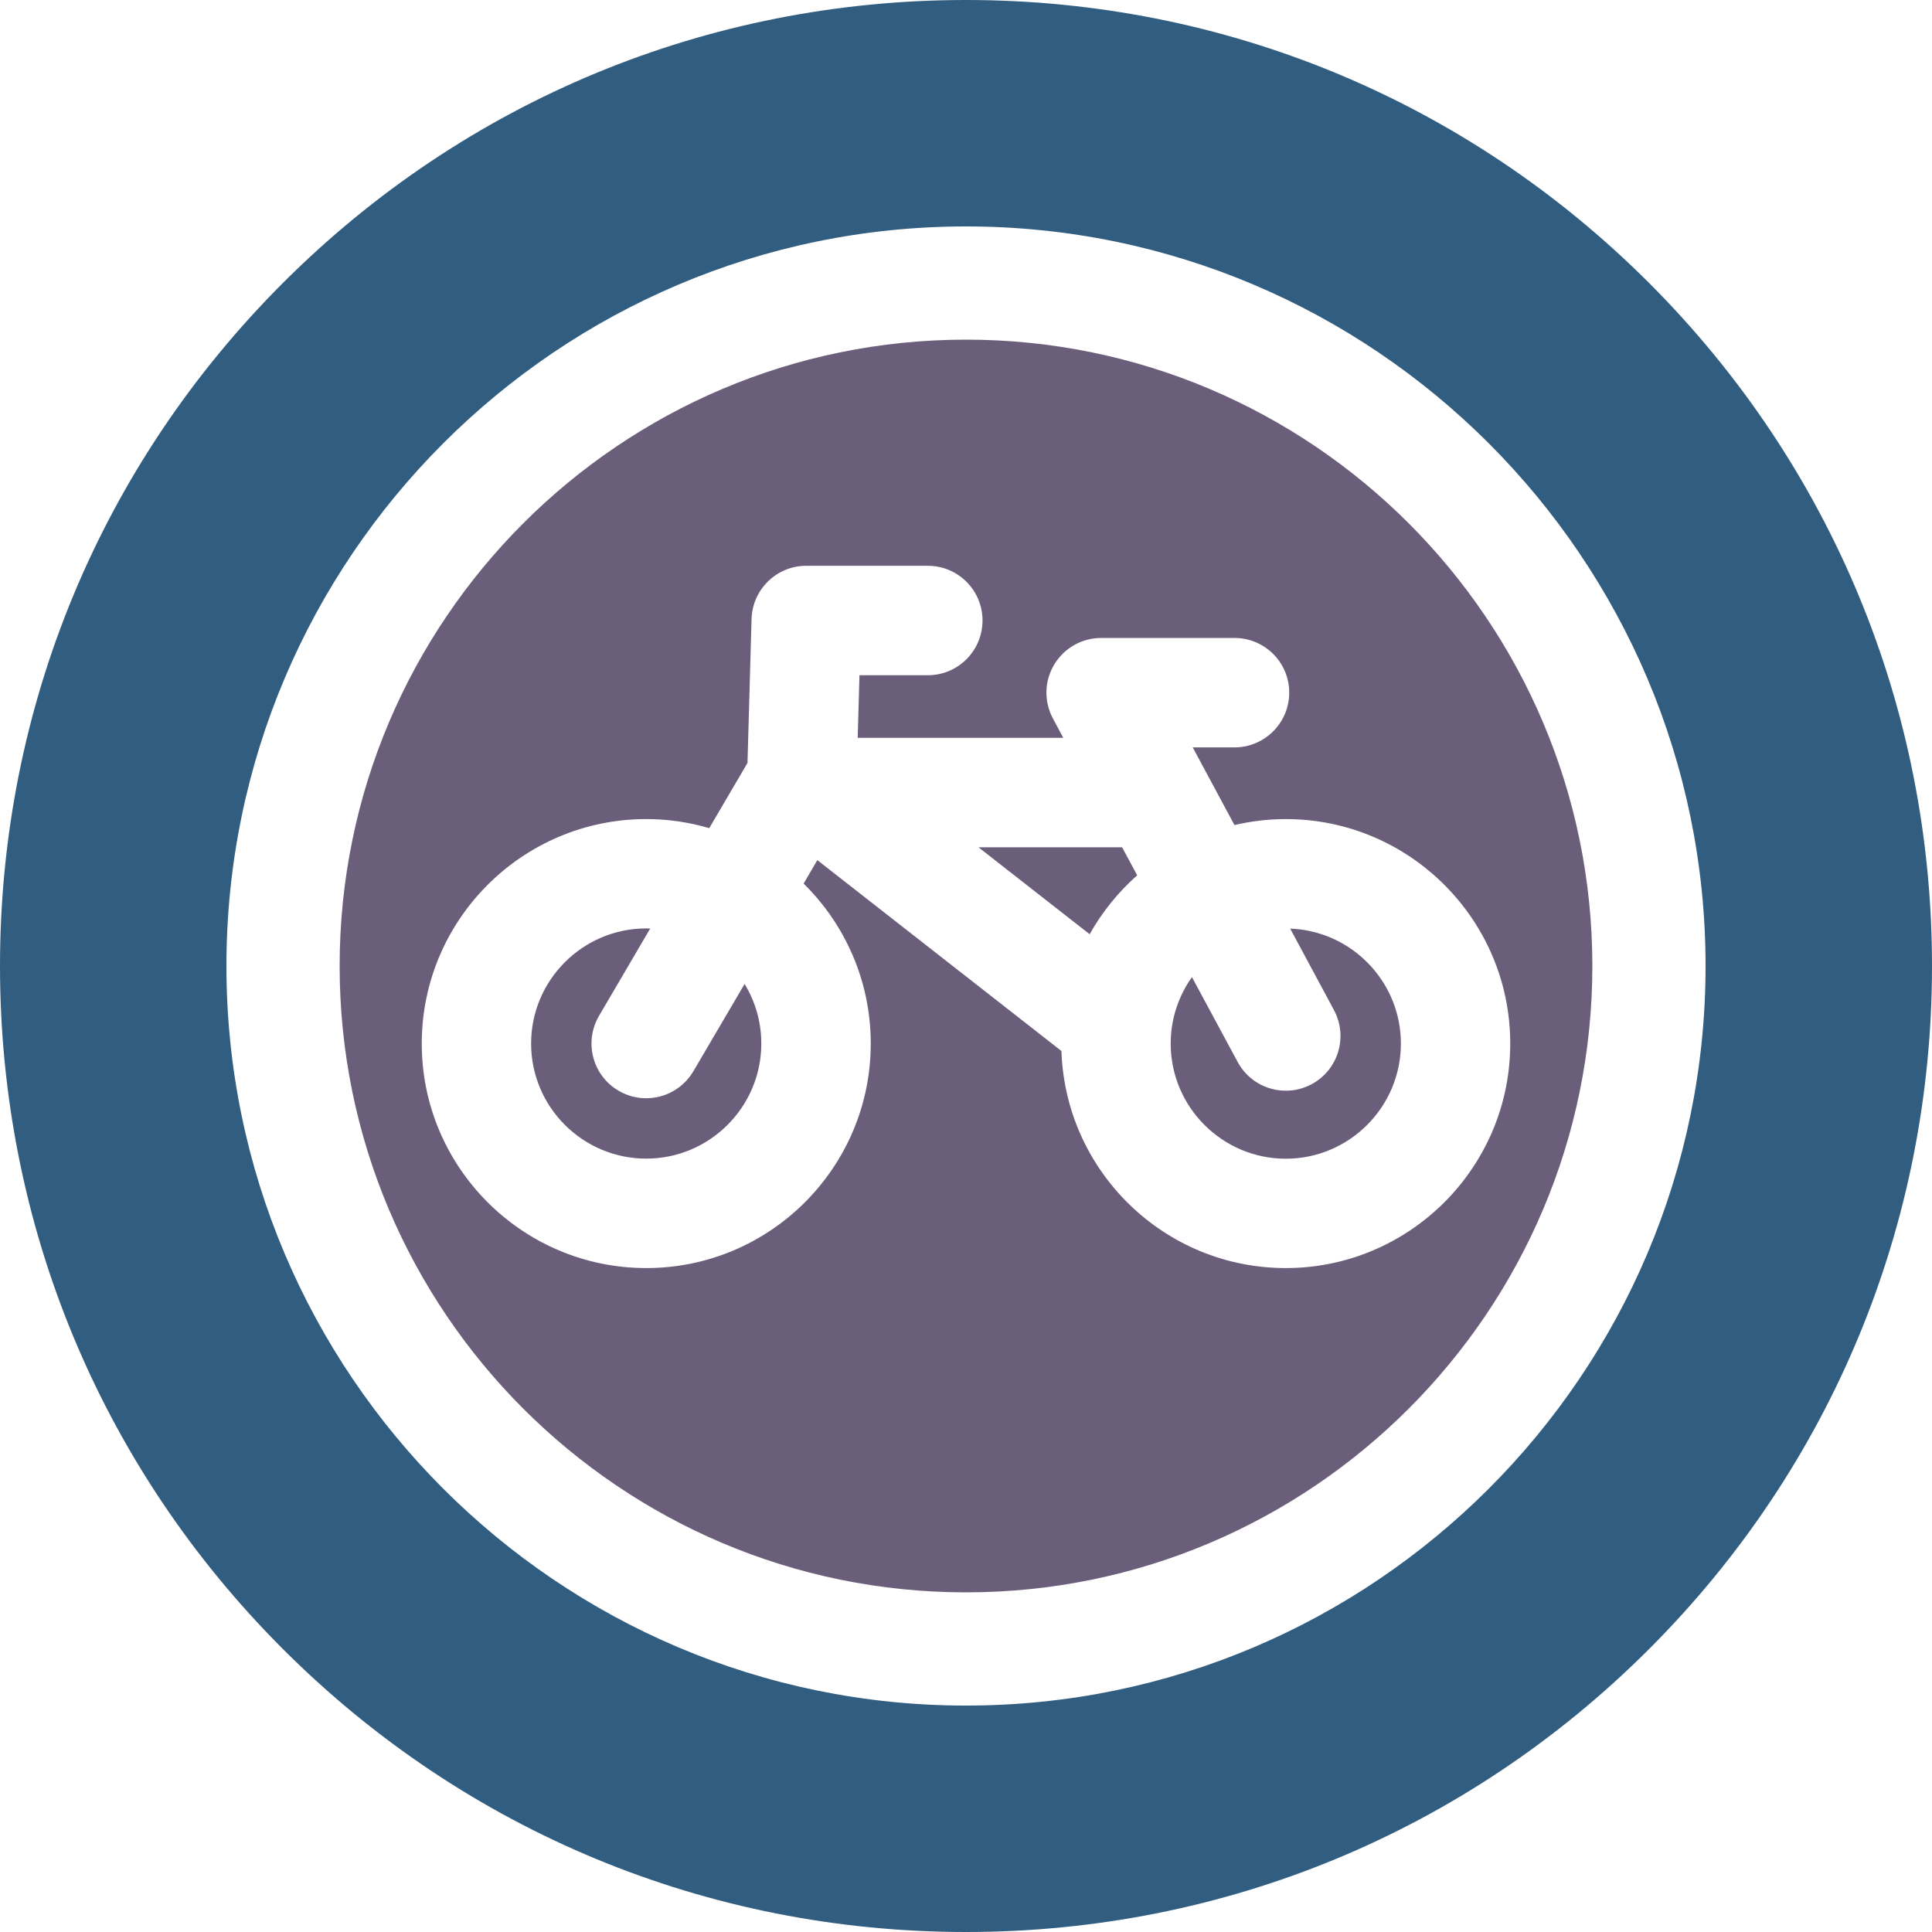 <svg width="20" height="20" viewBox="0 0 20 20" fill="none" xmlns="http://www.w3.org/2000/svg">
<g clip-path="url(#clip0_3972_23894)">
<path d="M11.28 9.671C11.409 9.441 11.576 9.235 11.772 9.061L11.616 8.771H10.129L11.28 9.671Z" fill="#6B5E7A"/>
<path d="M6.689 11.369C6.592 11.369 6.493 11.344 6.403 11.291C6.133 11.133 6.043 10.786 6.201 10.516L6.731 9.612C6.717 9.612 6.703 9.611 6.689 9.611C6.033 9.611 5.498 10.146 5.498 10.803C5.498 11.46 6.033 11.994 6.689 11.994C7.346 11.994 7.881 11.46 7.881 10.803C7.881 10.577 7.818 10.366 7.708 10.186L7.178 11.089C7.072 11.269 6.883 11.369 6.689 11.369Z" fill="#6B5E7A"/>
<path d="M13.356 9.613L13.809 10.456C13.957 10.732 13.854 11.075 13.579 11.223C13.493 11.269 13.402 11.291 13.311 11.291C13.109 11.291 12.914 11.183 12.812 10.993L12.339 10.115C12.201 10.309 12.119 10.547 12.119 10.803C12.119 11.46 12.654 11.995 13.31 11.995C13.967 11.995 14.502 11.46 14.502 10.803C14.502 10.162 13.992 9.637 13.356 9.613Z" fill="#6B5E7A"/>
<path d="M10 3.516C6.424 3.516 3.516 6.424 3.516 10C3.516 13.575 6.424 16.484 10 16.484C13.575 16.484 16.484 13.575 16.484 10C16.484 6.424 13.575 3.516 10 3.516ZM13.31 13.127C12.054 13.127 11.029 12.126 10.988 10.88L8.461 8.904L8.319 9.147C8.748 9.569 9.014 10.155 9.014 10.803C9.014 12.085 7.972 13.127 6.69 13.127C5.409 13.127 4.366 12.085 4.366 10.803C4.366 9.521 5.409 8.479 6.69 8.479C6.916 8.479 7.135 8.512 7.342 8.573L7.738 7.898L7.78 6.408C7.789 6.101 8.04 5.857 8.346 5.857H9.605C9.918 5.857 10.171 6.111 10.171 6.423C10.171 6.736 9.918 6.99 9.605 6.99H8.897L8.879 7.638H11.007L10.9 7.438C10.806 7.263 10.81 7.051 10.913 6.88C11.015 6.709 11.2 6.604 11.399 6.604H12.779C13.092 6.604 13.346 6.857 13.346 7.17C13.346 7.483 13.092 7.737 12.779 7.737H12.347L12.779 8.541C12.95 8.501 13.127 8.479 13.31 8.479C14.591 8.479 15.634 9.521 15.634 10.803C15.634 12.085 14.591 13.127 13.31 13.127Z" fill="#6B5E7A"/>
<path d="M17.071 2.929C15.182 1.04 12.671 0 10 0C7.329 0 4.818 1.04 2.929 2.929C1.04 4.818 0 7.329 0 10C0 12.671 1.04 15.182 2.929 17.071C4.818 18.96 7.329 20 10 20C12.671 20 15.182 18.96 17.071 17.071C18.96 15.182 20 12.671 20 10C20 7.329 18.96 4.818 17.071 2.929ZM10 17.656C5.778 17.656 2.344 14.222 2.344 10C2.344 5.778 5.778 2.344 10 2.344C14.222 2.344 17.656 5.778 17.656 10C17.656 14.222 14.222 17.656 10 17.656Z" fill="#315D80"/>
</g>
<defs>
<clipPath id="clip0_3972_23894">
<rect width="20" height="20" fill="white"/>
</clipPath>
</defs>
</svg>
